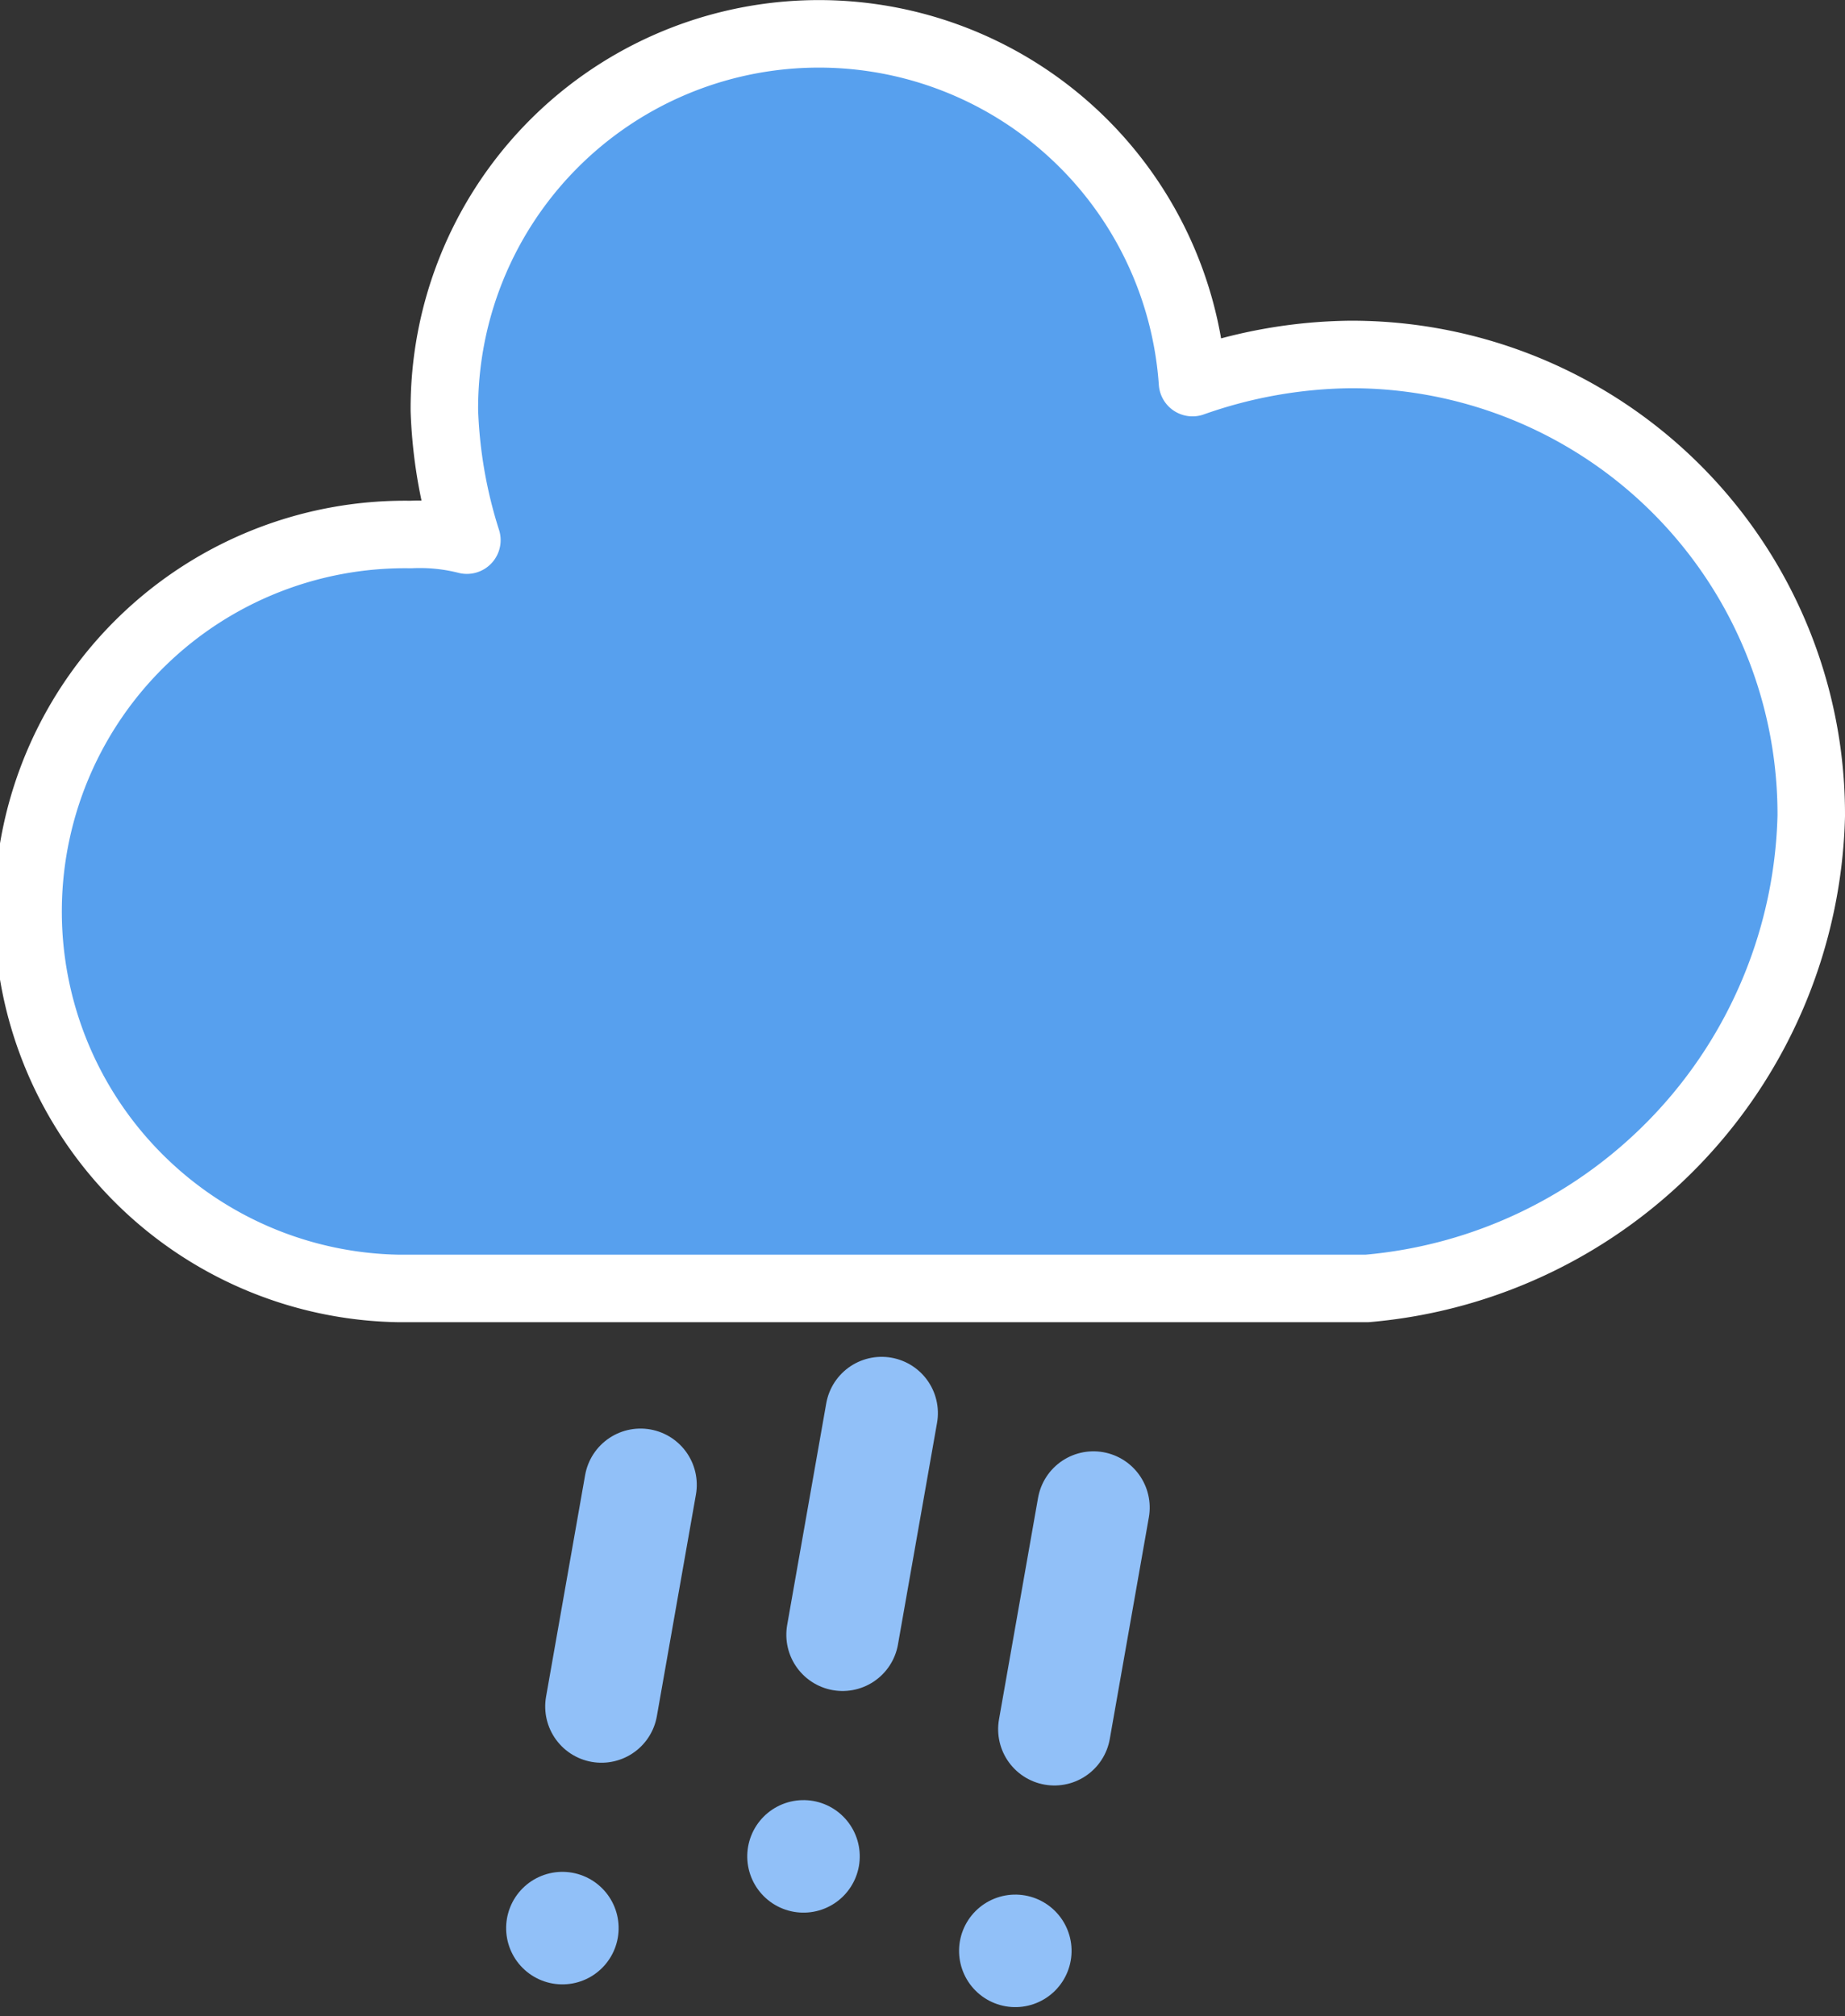 <svg xmlns="http://www.w3.org/2000/svg" width="32.8" height="35.832" viewBox="0 0 32.8 35.832">
  <rect x="0" y="0" width="32.8" height="35.832" fill="#333333" stroke="none"/>
  <g id="rainy-6" transform="translate(-15.5 -19.9)">
    <g id="Group_8" data-name="Group 8" transform="translate(20 10)">
      <g id="Group_7" data-name="Group 7">
        <path id="Path_3" data-name="Path 3" d="M47.7,35.4a8.173,8.173,0,0,0-8.2-8.2,8.676,8.676,0,0,0-2.8.5,6.658,6.658,0,0,0-13.3.5,8.519,8.519,0,0,0,.4,2.3,3.4,3.4,0,0,0-1-.1,6.7,6.7,0,0,0-.2,13.4H39.8A8.643,8.643,0,0,0,47.7,35.4Z" transform="translate(-20 -11)" fill="#57a0ee" stroke="#fff" stroke-linejoin="round" stroke-width="1.2"/>
      </g>
    </g>
    <g id="Group_9" data-name="Group 9" transform="translate(31 46) rotate(10)">
      <line id="Line_4" data-name="Line 4" y2="8" transform="translate(-4 1)" fill="none" stroke="#91c0f8" stroke-linecap="round" stroke-width="2" stroke-dasharray="4 4"/>
      <line id="Line_5" data-name="Line 5" y2="8" transform="translate(0 -1)" fill="none" stroke="#91c0f8" stroke-linecap="round" stroke-width="2" stroke-dasharray="4 4"/>
      <line id="Line_6" data-name="Line 6" y2="8" transform="translate(4)" fill="none" stroke="#91c0f8" stroke-linecap="round" stroke-width="2" stroke-dasharray="4 4"/>
    </g>
  </g>
</svg>
